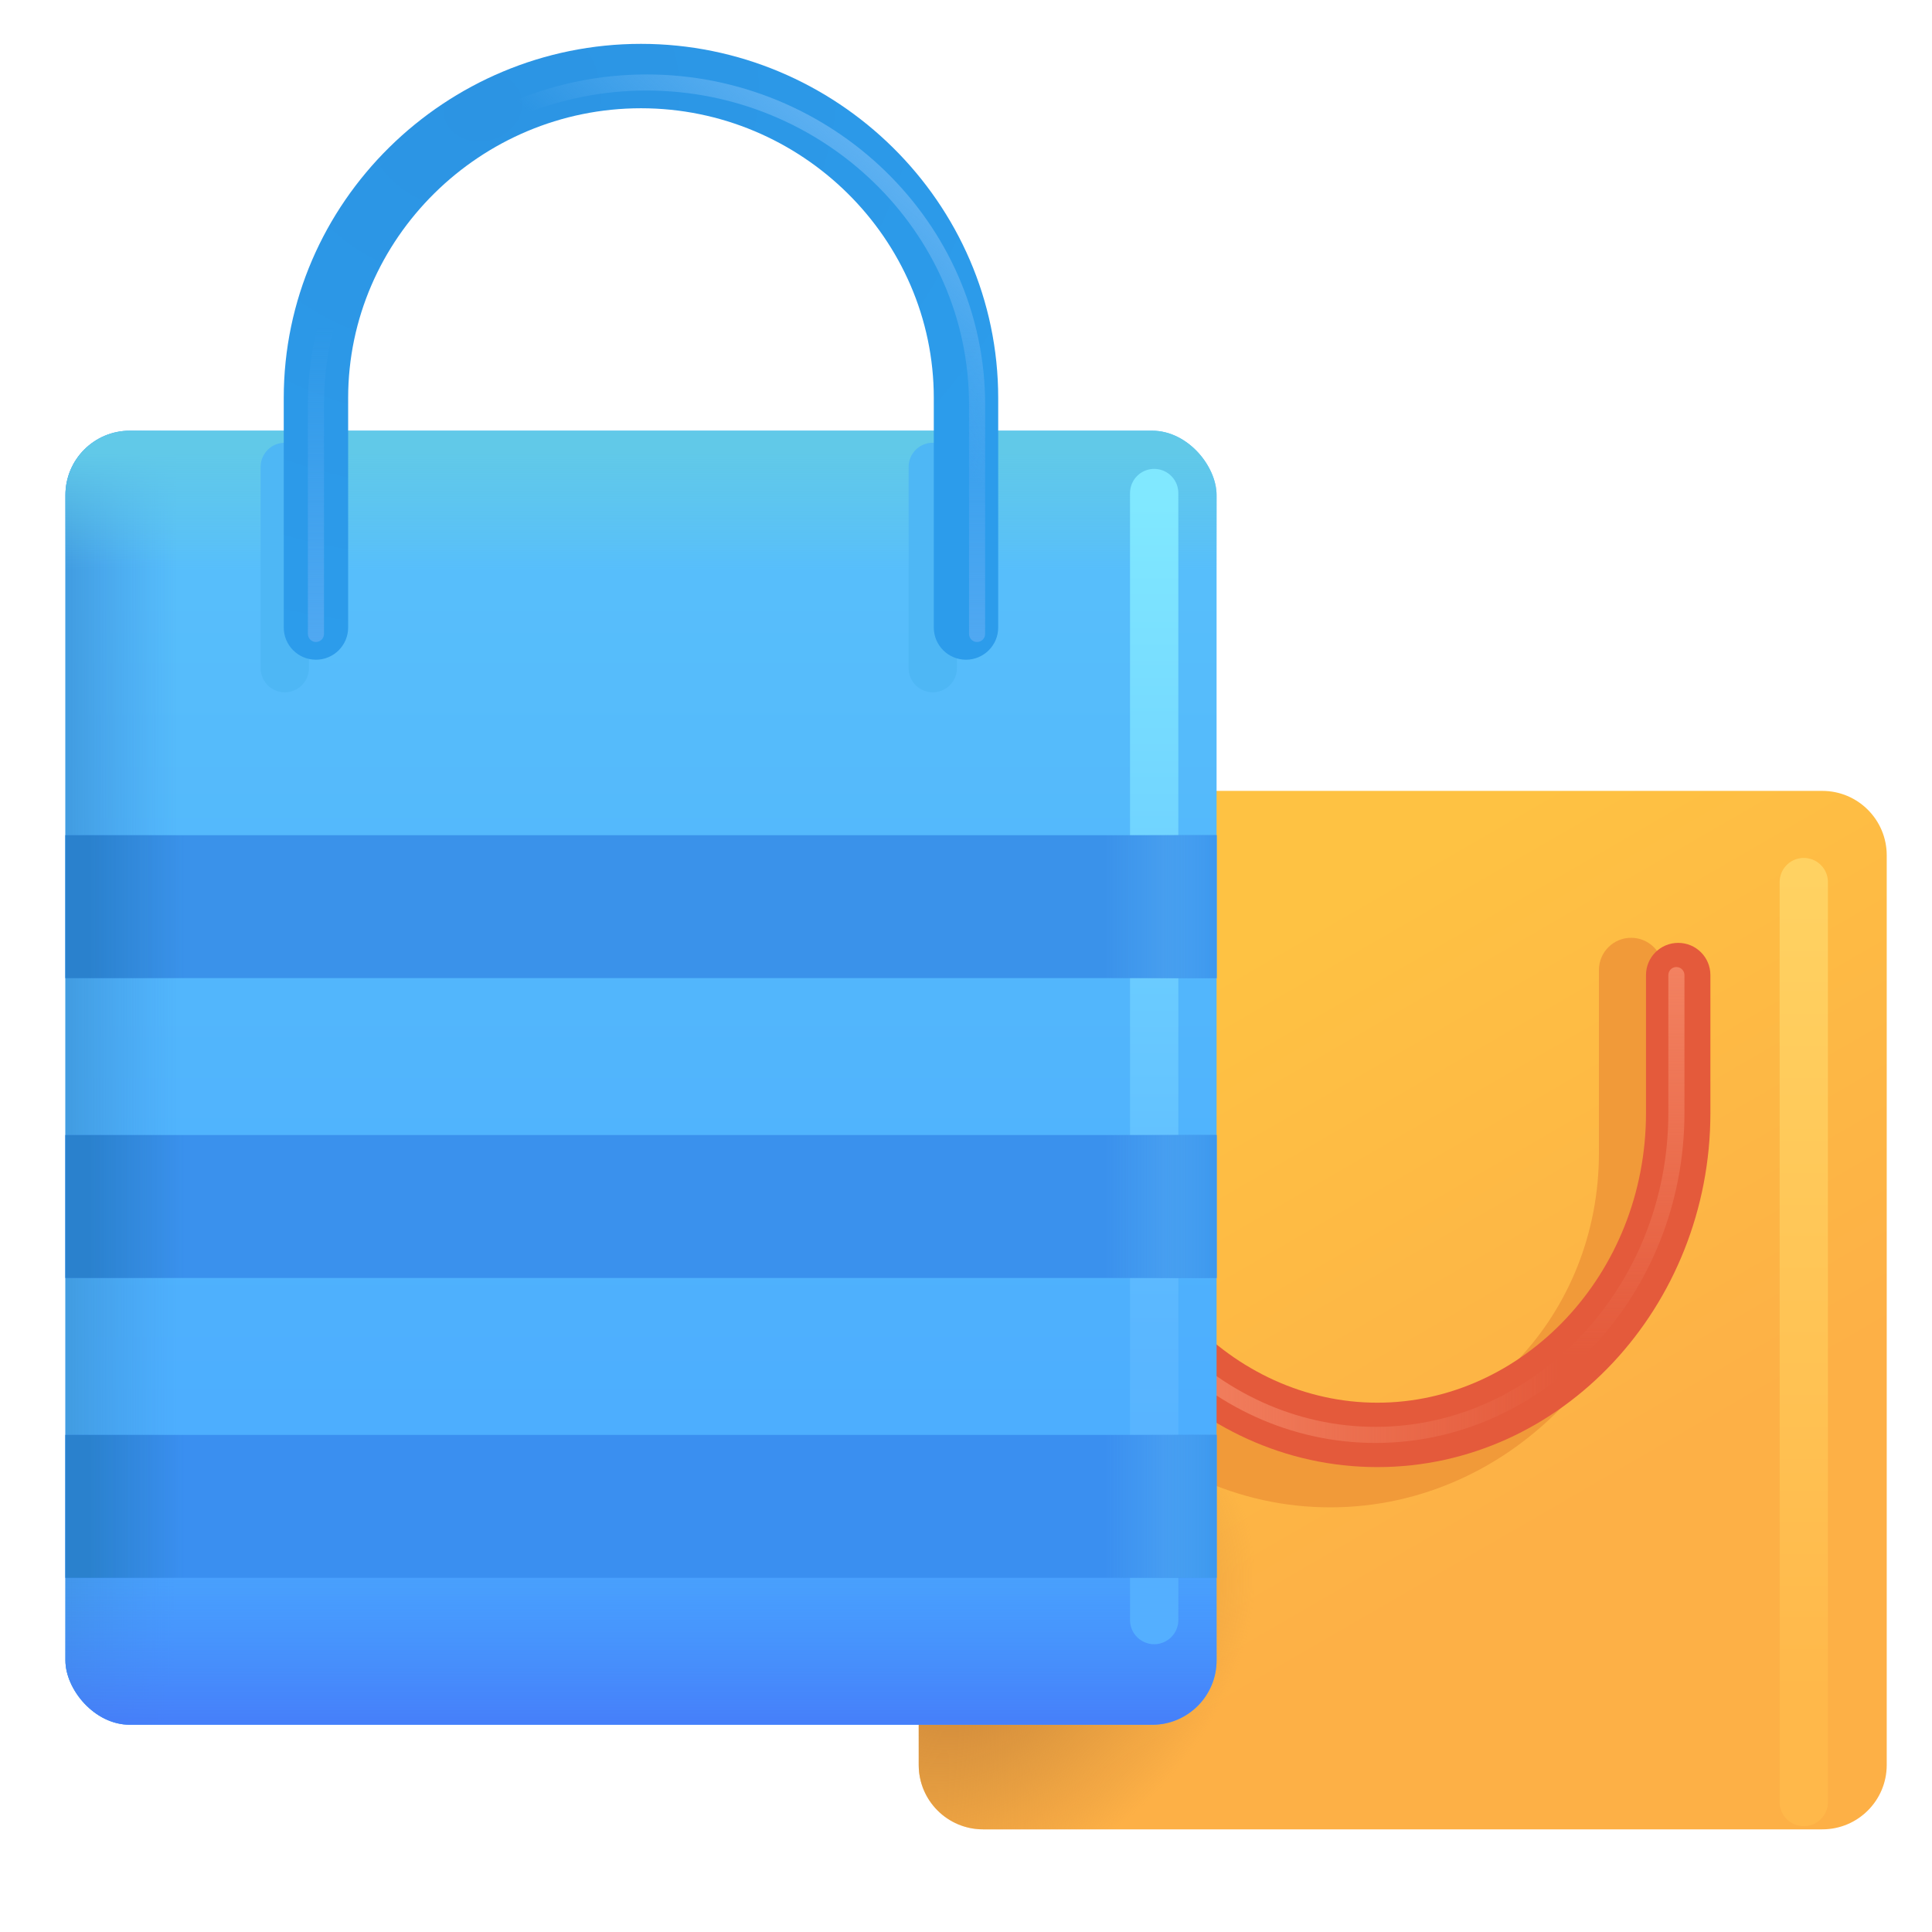 <svg viewBox="1 1 30 30" xmlns="http://www.w3.org/2000/svg">
<g filter="url(#filter0_i_18_17099)">
<path d="M14.766 14.781C14.766 14.229 15.213 13.781 15.766 13.781H28.797C29.349 13.781 29.797 14.229 29.797 14.781V28.906C29.797 29.459 29.349 29.906 28.797 29.906H15.766C15.213 29.906 14.766 29.459 14.766 28.906V14.781Z" fill="url(#paint0_linear_18_17099)"/>
<path d="M14.766 14.781C14.766 14.229 15.213 13.781 15.766 13.781H28.797C29.349 13.781 29.797 14.229 29.797 14.781V28.906C29.797 29.459 29.349 29.906 28.797 29.906H15.766C15.213 29.906 14.766 29.459 14.766 28.906V14.781Z" fill="url(#paint1_radial_18_17099)"/>
</g>
<g filter="url(#filter1_f_18_17099)">
<path d="M17.484 16.766C17.484 16.489 17.26 16.266 16.984 16.266C16.708 16.266 16.484 16.489 16.484 16.766L17.484 16.766ZM26.828 16.063C26.828 15.786 26.604 15.562 26.328 15.562C26.052 15.562 25.828 15.786 25.828 16.062L26.828 16.063ZM26.328 18.906L25.828 18.906L25.828 18.906L26.328 18.906ZM17.484 18.906L17.484 16.766L16.484 16.766L16.484 18.906L17.484 18.906ZM25.828 16.062L25.828 18.906L26.828 18.906L26.828 16.063L25.828 16.062ZM21.656 23.406C19.406 23.406 17.484 21.422 17.484 18.906L16.484 18.906C16.484 21.913 18.794 24.406 21.656 24.406L21.656 23.406ZM21.656 24.406C24.518 24.406 26.828 21.913 26.828 18.906L25.828 18.906C25.828 21.422 23.906 23.406 21.656 23.406L21.656 24.406Z" fill="#F19A39"/>
</g>
<g filter="url(#filter2_i_18_17099)">
<path d="M18.016 16.141C18.016 15.864 17.792 15.641 17.516 15.641C17.239 15.641 17.016 15.864 17.016 16.141L18.016 16.141ZM27.359 16.141C27.359 15.864 27.136 15.641 26.859 15.641C26.583 15.641 26.359 15.864 26.359 16.141L27.359 16.141ZM26.859 18.281L26.359 18.281L26.359 18.281L26.859 18.281ZM18.016 18.281L18.016 16.141L17.016 16.141L17.016 18.281L18.016 18.281ZM26.359 16.141L26.359 18.281L27.359 18.281L27.359 16.141L26.359 16.141ZM22.188 22.781C19.937 22.781 18.016 20.797 18.016 18.281L17.016 18.281C17.016 21.288 19.325 23.781 22.188 23.781L22.188 22.781ZM22.188 23.781C25.05 23.781 27.359 21.288 27.359 18.281L26.359 18.281C26.359 20.797 24.438 22.781 22.188 22.781L22.188 23.781Z" fill="#E45A3B"/>
</g>
<g filter="url(#filter3_f_18_17099)">
<path d="M17.812 16.141C17.812 16.072 17.756 16.016 17.687 16.016C17.618 16.016 17.562 16.072 17.562 16.141L17.812 16.141ZM27.156 16.141C27.156 16.072 27.1 16.016 27.031 16.016C26.962 16.016 26.906 16.072 26.906 16.141L27.156 16.141ZM27.031 18.281L27.156 18.281L27.156 18.281L27.031 18.281ZM17.812 18.281L17.812 16.141L17.562 16.141L17.562 18.281L17.812 18.281ZM26.906 16.141L26.906 18.281L27.156 18.281L27.156 16.141L26.906 16.141ZM22.359 23.156C19.879 23.156 17.812 20.981 17.812 18.281L17.562 18.281C17.562 21.104 19.726 23.406 22.359 23.406L22.359 23.156ZM22.359 23.406C24.992 23.406 27.156 21.104 27.156 18.281L26.906 18.281C26.906 20.981 24.839 23.156 22.359 23.156L22.359 23.406Z" fill="url(#paint2_linear_18_17099)"/>
<path d="M17.812 16.141C17.812 16.072 17.756 16.016 17.687 16.016C17.618 16.016 17.562 16.072 17.562 16.141L17.812 16.141ZM27.156 16.141C27.156 16.072 27.1 16.016 27.031 16.016C26.962 16.016 26.906 16.072 26.906 16.141L27.156 16.141ZM27.031 18.281L27.156 18.281L27.156 18.281L27.031 18.281ZM17.812 18.281L17.812 16.141L17.562 16.141L17.562 18.281L17.812 18.281ZM26.906 16.141L26.906 18.281L27.156 18.281L27.156 16.141L26.906 16.141ZM22.359 23.156C19.879 23.156 17.812 20.981 17.812 18.281L17.562 18.281C17.562 21.104 19.726 23.406 22.359 23.406L22.359 23.156ZM22.359 23.406C24.992 23.406 27.156 21.104 27.156 18.281L26.906 18.281C26.906 20.981 24.839 23.156 22.359 23.156L22.359 23.406Z" fill="url(#paint3_linear_18_17099)"/>
</g>
<rect x="2.016" y="7.688" width="17.875" height="20.094" rx="1" fill="url(#paint4_linear_18_17099)"/>
<rect x="2.016" y="7.688" width="17.875" height="20.094" rx="1" fill="url(#paint5_linear_18_17099)"/>
<rect x="2.016" y="7.688" width="17.875" height="20.094" rx="1" fill="url(#paint6_linear_18_17099)"/>
<rect x="2.016" y="7.688" width="17.875" height="20.094" rx="1" fill="url(#paint7_linear_18_17099)"/>
<g filter="url(#filter4_f_18_17099)">
<path d="M18.922 8.656L18.922 26.156" stroke="url(#paint8_linear_18_17099)" stroke-width="0.75" stroke-linecap="round"/>
</g>
<path d="M2.016 16.188V13.969H19.891V16.188H2.016Z" fill="#3A92EA"/>
<path d="M2.016 16.188V13.969H19.891V16.188H2.016Z" fill="url(#paint9_linear_18_17099)"/>
<path d="M2.016 16.188V13.969H19.891V16.188H2.016Z" fill="url(#paint10_linear_18_17099)"/>
<path d="M2.016 16.188V13.969H19.891V16.188H2.016Z" fill="url(#paint11_linear_18_17099)"/>
<path d="M2.016 20.844V18.625H19.891V20.844H2.016Z" fill="#3A91ED"/>
<path d="M2.016 20.844V18.625H19.891V20.844H2.016Z" fill="url(#paint12_linear_18_17099)"/>
<path d="M2.016 20.844V18.625H19.891V20.844H2.016Z" fill="url(#paint13_linear_18_17099)"/>
<path d="M2.016 20.844V18.625H19.891V20.844H2.016Z" fill="url(#paint14_linear_18_17099)"/>
<path d="M2.016 25.5V23.281H19.891V25.5H2.016Z" fill="#3A8FF0"/>
<path d="M2.016 25.5V23.281H19.891V25.5H2.016Z" fill="url(#paint15_linear_18_17099)"/>
<path d="M2.016 25.5V23.281H19.891V25.5H2.016Z" fill="url(#paint16_linear_18_17099)"/>
<path d="M2.016 25.5V23.281H19.891V25.5H2.016Z" fill="url(#paint17_linear_18_17099)"/>
<g filter="url(#filter5_f_18_17099)">
<path d="M29.009 14.697L29.009 28.982" stroke="url(#paint18_linear_18_17099)" stroke-width="0.75" stroke-linecap="round"/>
</g>
<g filter="url(#filter6_f_18_17099)">
<path d="M15.484 8.25V11.375" stroke="#4EB7F5" stroke-width="0.75" stroke-linecap="round"/>
</g>
<g filter="url(#filter7_f_18_17099)">
<path d="M5.422 8.25V11.375" stroke="#4EB7F5" stroke-width="0.75" stroke-linecap="round"/>
</g>
<g filter="url(#filter8_i_18_17099)">
<path d="M15.5 10.844C15.5 11.12 15.724 11.344 16 11.344C16.276 11.344 16.5 11.12 16.5 10.844H15.5ZM5.406 10.844C5.406 11.12 5.63 11.344 5.906 11.344C6.182 11.344 6.406 11.12 6.406 10.844H5.406ZM15.5 7.281V10.844H16.5V7.281H15.5ZM6.406 10.844V7.281H5.406V10.844H6.406ZM10.953 2.781C13.444 2.781 15.5 4.802 15.5 7.281H16.5C16.5 4.238 13.985 1.781 10.953 1.781V2.781ZM10.953 1.781C7.922 1.781 5.406 4.238 5.406 7.281H6.406C6.406 4.802 8.462 2.781 10.953 2.781V1.781Z" fill="url(#paint19_radial_18_17099)"/>
</g>
<g filter="url(#filter9_f_18_17099)">
<path d="M16.047 10.844C16.047 10.913 16.103 10.969 16.172 10.969C16.241 10.969 16.297 10.913 16.297 10.844H16.047ZM5.781 10.844C5.781 10.913 5.837 10.969 5.906 10.969C5.975 10.969 6.031 10.913 6.031 10.844H5.781ZM16.047 7.281V10.844H16.297V7.281H16.047ZM6.031 10.844V7.281H5.781V10.844H6.031ZM11.039 2.406C13.782 2.406 16.047 4.592 16.047 7.281H16.297C16.297 4.447 13.913 2.156 11.039 2.156V2.406ZM11.039 2.156C8.165 2.156 5.781 4.447 5.781 7.281H6.031C6.031 4.592 8.296 2.406 11.039 2.406V2.156Z" fill="url(#paint20_linear_18_17099)"/>
<path d="M16.047 10.844C16.047 10.913 16.103 10.969 16.172 10.969C16.241 10.969 16.297 10.913 16.297 10.844H16.047ZM5.781 10.844C5.781 10.913 5.837 10.969 5.906 10.969C5.975 10.969 6.031 10.913 6.031 10.844H5.781ZM16.047 7.281V10.844H16.297V7.281H16.047ZM6.031 10.844V7.281H5.781V10.844H6.031ZM11.039 2.406C13.782 2.406 16.047 4.592 16.047 7.281H16.297C16.297 4.447 13.913 2.156 11.039 2.156V2.406ZM11.039 2.156C8.165 2.156 5.781 4.447 5.781 7.281H6.031C6.031 4.592 8.296 2.406 11.039 2.406V2.156Z" fill="url(#paint21_linear_18_17099)"/>
</g>
<defs>
<filter id="filter0_i_18_17099" x="14.766" y="13.281" width="15.531" height="16.625" filterUnits="userSpaceOnUse" color-interpolation-filters="sRGB">
<feFlood flood-opacity="0" result="BackgroundImageFix"/>
<feBlend mode="normal" in="SourceGraphic" in2="BackgroundImageFix" result="shape"/>
<feColorMatrix in="SourceAlpha" type="matrix" values="0 0 0 0 0 0 0 0 0 0 0 0 0 0 0 0 0 0 127 0" result="hardAlpha"/>
<feOffset dx="0.5" dy="-0.5"/>
<feGaussianBlur stdDeviation="0.5"/>
<feComposite in2="hardAlpha" operator="arithmetic" k2="-1" k3="1"/>
<feColorMatrix type="matrix" values="0 0 0 0 0.906 0 0 0 0 0.557 0 0 0 0 0.329 0 0 0 1 0"/>
<feBlend mode="normal" in2="shape" result="effect1_innerShadow_18_17099"/>
</filter>
<filter id="filter1_f_18_17099" x="15.484" y="14.562" width="12.344" height="10.844" filterUnits="userSpaceOnUse" color-interpolation-filters="sRGB">
<feFlood flood-opacity="0" result="BackgroundImageFix"/>
<feBlend mode="normal" in="SourceGraphic" in2="BackgroundImageFix" result="shape"/>
<feGaussianBlur stdDeviation="0.5" result="effect1_foregroundBlur_18_17099"/>
</filter>
<filter id="filter2_i_18_17099" x="17.016" y="15.641" width="10.544" height="8.141" filterUnits="userSpaceOnUse" color-interpolation-filters="sRGB">
<feFlood flood-opacity="0" result="BackgroundImageFix"/>
<feBlend mode="normal" in="SourceGraphic" in2="BackgroundImageFix" result="shape"/>
<feColorMatrix in="SourceAlpha" type="matrix" values="0 0 0 0 0 0 0 0 0 0 0 0 0 0 0 0 0 0 127 0" result="hardAlpha"/>
<feOffset dx="0.2"/>
<feGaussianBlur stdDeviation="0.2"/>
<feComposite in2="hardAlpha" operator="arithmetic" k2="-1" k3="1"/>
<feColorMatrix type="matrix" values="0 0 0 0 0.863 0 0 0 0 0.322 0 0 0 0 0.11 0 0 0 1 0"/>
<feBlend mode="normal" in2="shape" result="effect1_innerShadow_18_17099"/>
</filter>
<filter id="filter3_f_18_17099" x="17.412" y="15.866" width="9.894" height="7.691" filterUnits="userSpaceOnUse" color-interpolation-filters="sRGB">
<feFlood flood-opacity="0" result="BackgroundImageFix"/>
<feBlend mode="normal" in="SourceGraphic" in2="BackgroundImageFix" result="shape"/>
<feGaussianBlur stdDeviation="0.075" result="effect1_foregroundBlur_18_17099"/>
</filter>
<filter id="filter4_f_18_17099" x="17.797" y="7.531" width="2.25" height="19.75" filterUnits="userSpaceOnUse" color-interpolation-filters="sRGB">
<feFlood flood-opacity="0" result="BackgroundImageFix"/>
<feBlend mode="normal" in="SourceGraphic" in2="BackgroundImageFix" result="shape"/>
<feGaussianBlur stdDeviation="0.375" result="effect1_foregroundBlur_18_17099"/>
</filter>
<filter id="filter5_f_18_17099" x="28.134" y="13.822" width="1.75" height="16.035" filterUnits="userSpaceOnUse" color-interpolation-filters="sRGB">
<feFlood flood-opacity="0" result="BackgroundImageFix"/>
<feBlend mode="normal" in="SourceGraphic" in2="BackgroundImageFix" result="shape"/>
<feGaussianBlur stdDeviation="0.25" result="effect1_foregroundBlur_18_17099"/>
</filter>
<filter id="filter6_f_18_17099" x="14.109" y="6.875" width="2.75" height="5.875" filterUnits="userSpaceOnUse" color-interpolation-filters="sRGB">
<feFlood flood-opacity="0" result="BackgroundImageFix"/>
<feBlend mode="normal" in="SourceGraphic" in2="BackgroundImageFix" result="shape"/>
<feGaussianBlur stdDeviation="0.5" result="effect1_foregroundBlur_18_17099"/>
</filter>
<filter id="filter7_f_18_17099" x="4.047" y="6.875" width="2.75" height="5.875" filterUnits="userSpaceOnUse" color-interpolation-filters="sRGB">
<feFlood flood-opacity="0" result="BackgroundImageFix"/>
<feBlend mode="normal" in="SourceGraphic" in2="BackgroundImageFix" result="shape"/>
<feGaussianBlur stdDeviation="0.5" result="effect1_foregroundBlur_18_17099"/>
</filter>
<filter id="filter8_i_18_17099" x="5.406" y="1.681" width="11.094" height="9.662" filterUnits="userSpaceOnUse" color-interpolation-filters="sRGB">
<feFlood flood-opacity="0" result="BackgroundImageFix"/>
<feBlend mode="normal" in="SourceGraphic" in2="BackgroundImageFix" result="shape"/>
<feColorMatrix in="SourceAlpha" type="matrix" values="0 0 0 0 0 0 0 0 0 0 0 0 0 0 0 0 0 0 127 0" result="hardAlpha"/>
<feOffset dy="-0.1"/>
<feGaussianBlur stdDeviation="0.2"/>
<feComposite in2="hardAlpha" operator="arithmetic" k2="-1" k3="1"/>
<feColorMatrix type="matrix" values="0 0 0 0 0.165 0 0 0 0 0.561 0 0 0 0 0.886 0 0 0 1 0"/>
<feBlend mode="normal" in2="shape" result="effect1_innerShadow_18_17099"/>
</filter>
<filter id="filter9_f_18_17099" x="5.531" y="1.906" width="11.016" height="9.312" filterUnits="userSpaceOnUse" color-interpolation-filters="sRGB">
<feFlood flood-opacity="0" result="BackgroundImageFix"/>
<feBlend mode="normal" in="SourceGraphic" in2="BackgroundImageFix" result="shape"/>
<feGaussianBlur stdDeviation="0.125" result="effect1_foregroundBlur_18_17099"/>
</filter>
<linearGradient id="paint0_linear_18_17099" x1="18.547" y1="17.062" x2="23.609" y2="25.812" gradientUnits="userSpaceOnUse">
<stop stop-color="#FEC243"/>
<stop offset="1" stop-color="#FDB046"/>
</linearGradient>
<radialGradient id="paint1_radial_18_17099" cx="0" cy="0" r="1" gradientUnits="userSpaceOnUse" gradientTransform="translate(15.666 27.143) rotate(52.08) scale(3.503 4.765)">
<stop offset="0.225" stop-color="#D38D3C"/>
<stop offset="1" stop-color="#D38D3C" stop-opacity="0"/>
</radialGradient>
<linearGradient id="paint2_linear_18_17099" x1="26.086" y1="15.781" x2="26.086" y2="22.047" gradientUnits="userSpaceOnUse">
<stop stop-color="#F38362"/>
<stop offset="1" stop-color="#F38362" stop-opacity="0"/>
</linearGradient>
<linearGradient id="paint3_linear_18_17099" x1="18.891" y1="22.047" x2="25.203" y2="22.047" gradientUnits="userSpaceOnUse">
<stop stop-color="#F38362"/>
<stop offset="1" stop-color="#F38362" stop-opacity="0"/>
</linearGradient>
<linearGradient id="paint4_linear_18_17099" x1="10.953" y1="7.688" x2="10.953" y2="27.781" gradientUnits="userSpaceOnUse">
<stop stop-color="#59C1FA"/>
<stop offset="1" stop-color="#49A8FF"/>
</linearGradient>
<linearGradient id="paint5_linear_18_17099" x1="2.016" y1="25.469" x2="3.766" y2="25.469" gradientUnits="userSpaceOnUse">
<stop stop-color="#419CE0"/>
<stop offset="1" stop-color="#449FEE" stop-opacity="0"/>
</linearGradient>
<linearGradient id="paint6_linear_18_17099" x1="10.609" y1="28.25" x2="10.609" y2="23.875" gradientUnits="userSpaceOnUse">
<stop stop-color="#4676F8"/>
<stop offset="1" stop-color="#439AFF" stop-opacity="0"/>
</linearGradient>
<linearGradient id="paint7_linear_18_17099" x1="10.953" y1="7.688" x2="10.953" y2="9.844" gradientUnits="userSpaceOnUse">
<stop offset="0.159" stop-color="#61C9E8"/>
<stop offset="1" stop-color="#61C9E8" stop-opacity="0"/>
</linearGradient>
<linearGradient id="paint8_linear_18_17099" x1="653657" y1="8.685" x2="653657" y2="25.716" gradientUnits="userSpaceOnUse">
<stop stop-color="#80E8FF"/>
<stop offset="0.739" stop-color="#5BB8FF"/>
<stop offset="1" stop-color="#54AFFF"/>
</linearGradient>
<linearGradient id="paint9_linear_18_17099" x1="2.016" y1="15.5" x2="3.859" y2="15.5" gradientUnits="userSpaceOnUse">
<stop offset="0.196" stop-color="#2A81CD"/>
<stop offset="1" stop-color="#2A81CD" stop-opacity="0"/>
</linearGradient>
<linearGradient id="paint10_linear_18_17099" x1="19.891" y1="15.5" x2="18.141" y2="15.5" gradientUnits="userSpaceOnUse">
<stop stop-color="#51A9F3"/>
<stop offset="1" stop-color="#51A9F3" stop-opacity="0"/>
</linearGradient>
<linearGradient id="paint11_linear_18_17099" x1="19.891" y1="16.188" x2="19.078" y2="16.188" gradientUnits="userSpaceOnUse">
<stop stop-color="#3C97EE"/>
<stop offset="1" stop-color="#3C97EE" stop-opacity="0"/>
</linearGradient>
<linearGradient id="paint12_linear_18_17099" x1="2.016" y1="20.156" x2="3.859" y2="20.156" gradientUnits="userSpaceOnUse">
<stop offset="0.196" stop-color="#2A81CD"/>
<stop offset="1" stop-color="#2A81CD" stop-opacity="0"/>
</linearGradient>
<linearGradient id="paint13_linear_18_17099" x1="19.891" y1="20.156" x2="18.141" y2="20.156" gradientUnits="userSpaceOnUse">
<stop stop-color="#51A9F3"/>
<stop offset="1" stop-color="#51A9F3" stop-opacity="0"/>
</linearGradient>
<linearGradient id="paint14_linear_18_17099" x1="19.891" y1="20.844" x2="19.078" y2="20.844" gradientUnits="userSpaceOnUse">
<stop stop-color="#3C97EE"/>
<stop offset="1" stop-color="#3C97EE" stop-opacity="0"/>
</linearGradient>
<linearGradient id="paint15_linear_18_17099" x1="2.016" y1="24.812" x2="3.859" y2="24.812" gradientUnits="userSpaceOnUse">
<stop offset="0.196" stop-color="#2A81CD"/>
<stop offset="1" stop-color="#2A81CD" stop-opacity="0"/>
</linearGradient>
<linearGradient id="paint16_linear_18_17099" x1="19.891" y1="24.812" x2="18.141" y2="24.812" gradientUnits="userSpaceOnUse">
<stop stop-color="#51A9F3"/>
<stop offset="1" stop-color="#51A9F3" stop-opacity="0"/>
</linearGradient>
<linearGradient id="paint17_linear_18_17099" x1="19.891" y1="25.5" x2="19.078" y2="25.5" gradientUnits="userSpaceOnUse">
<stop stop-color="#3C97EE"/>
<stop offset="1" stop-color="#3C97EE" stop-opacity="0"/>
</linearGradient>
<linearGradient id="paint18_linear_18_17099" x1="653667" y1="14.423" x2="653667" y2="27.43" gradientUnits="userSpaceOnUse">
<stop stop-color="#FFD262"/>
<stop offset="1" stop-color="#FFB84A"/>
</linearGradient>
<radialGradient id="paint19_radial_18_17099" cx="0" cy="0" r="1" gradientUnits="userSpaceOnUse" gradientTransform="translate(8.484 2.781) rotate(72.975) scale(8.432 9.94)">
<stop stop-color="#2C94E3"/>
<stop offset="1" stop-color="#2C9CEB"/>
</radialGradient>
<linearGradient id="paint20_linear_18_17099" x1="12.438" y1="11.344" x2="12.438" y2="6.094" gradientUnits="userSpaceOnUse">
<stop stop-color="#53A9F2"/>
<stop offset="1" stop-color="#53A9F2" stop-opacity="0"/>
</linearGradient>
<linearGradient id="paint21_linear_18_17099" x1="15.797" y1="4.188" x2="13.828" y2="6.562" gradientUnits="userSpaceOnUse">
<stop stop-color="#61B2F2"/>
<stop offset="1" stop-color="#61B2F2" stop-opacity="0"/>
</linearGradient>
</defs>
</svg>
